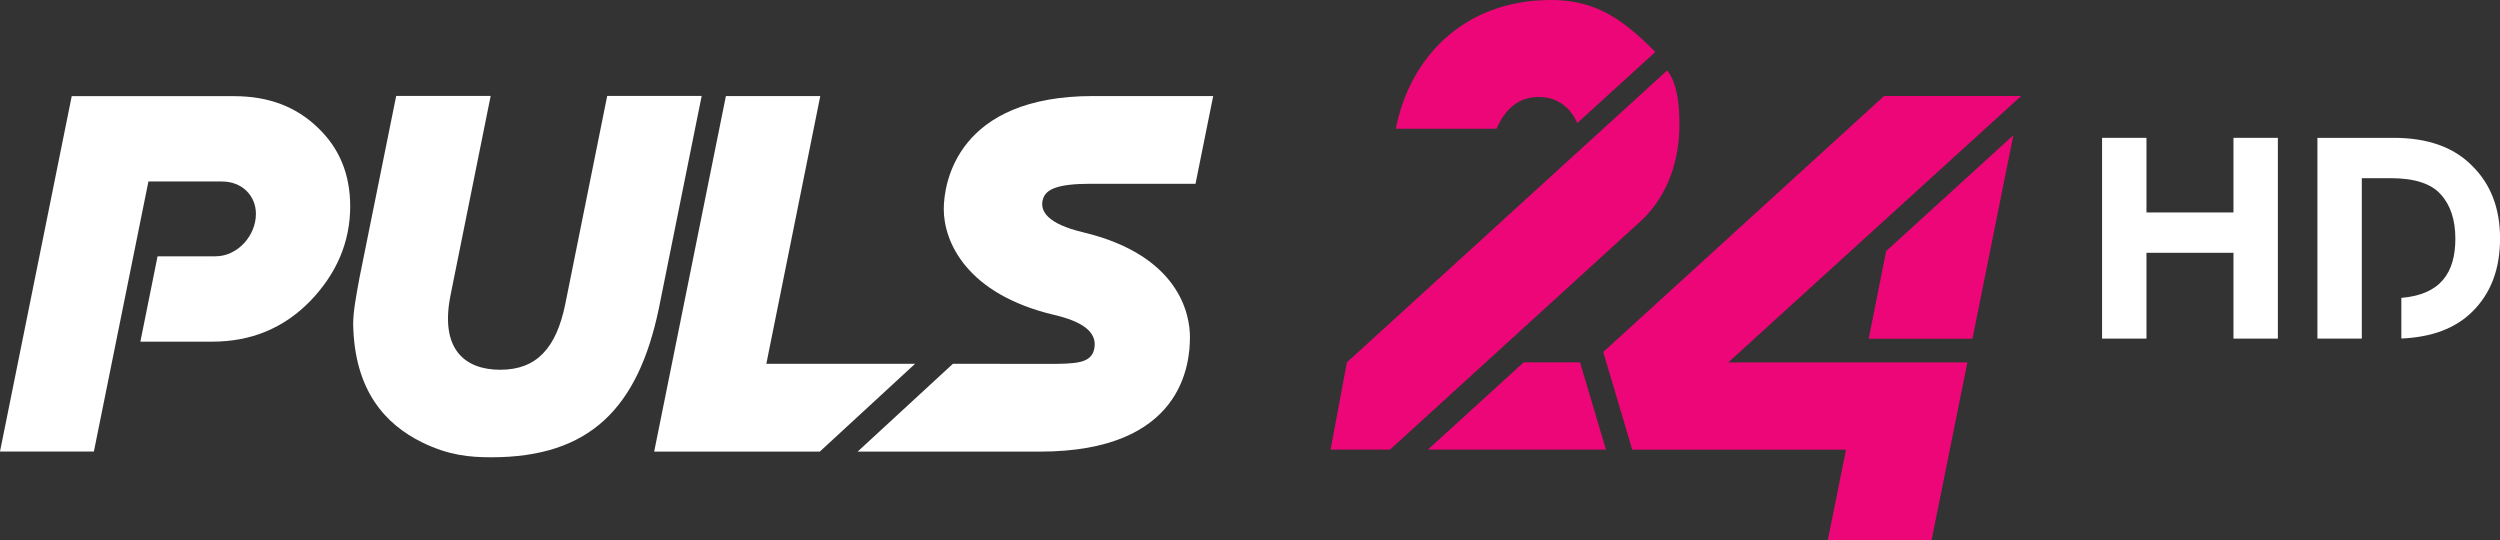 <svg width="742.22pt" height="160.38pt" version="1.1" viewBox="0 0 742.22 160.38" xmlns="http://www.w3.org/2000/svg">
 <rect x="0" y="0" width="742.22" height="160.38" fill="#333333" stroke="none"/>
 <g transform="matrix(.607 0 0 .607 -19.689 -18.038)" fill="#fff">
  <g transform="matrix(48.591 0 0 -48.591 187.73 92.005)">
   <path d="m0 0c-0.216 0.208-0.494 0.314-0.839 0.314h-1.635l-0.722-3.577h0.945l0.549 2.718h0.741c0.2 0 0.341-0.141 0.341-0.326 0-0.219-0.184-0.427-0.407-0.427h-0.583l-0.173-0.859h0.724c0.388 0 0.718 0.134 0.985 0.408 0.266 0.275 0.403 0.596 0.403 0.953 0 0.325-0.109 0.588-0.329 0.796" fill="#fff"/>
  </g>
  <g transform="matrix(48.591 0 0 -48.591 433.64 76.699)">
   <path d="m0 0h-0.95l-0.722-3.579h1.667l0.959 0.884h-1.497z" fill="#fff"/>
  </g>
  <g transform="matrix(48.591 0 0 -48.591 375.63 76.65)">
   <path d="m0 0h-0.951l-0.423-2.1c-0.091-0.44-0.289-0.656-0.653-0.656-0.35 0-0.613 0.199-0.5 0.755l0.403 2.001h-0.951l-0.369-1.828c-0.031-0.173-0.064-0.334-0.064-0.468 0.012-0.668 0.321-1.008 0.696-1.192 0.265-0.129 0.472-0.149 0.696-0.149 0.991 0 1.476 0.496 1.685 1.498z" fill="#fff"/>
  </g>
  <g transform="matrix(48.591 0 0 -48.591 617.17 119.6)">
   <path d="m0 0 0.178 0.883h-1.209c-1.364 0-1.503-0.869-1.503-1.138 0-0.322 0.221-0.855 1.115-1.066 0.265-0.062 0.435-0.165 0.4-0.339-0.03-0.148-0.179-0.153-0.47-0.153l-0.953 1e-3 -0.959-0.884h1.835c1.439 0 1.51 0.885 1.51 1.154 0 0.224-0.105 0.822-1.077 1.054-0.349 0.083-0.443 0.21-0.401 0.339 0.031 0.095 0.149 0.149 0.479 0.149z" fill="#fff"/>
  </g>
 </g>
 <g fill="#ec0677">
  <g transform="matrix(29.421 0 0 -29.421 -1032.2 2820)">
   <g transform="translate(52.524,92.193)">
    <path d="m0 1.0947e-6 2.955 2.688h-1.383l-2.834-2.583 0.293-0.986 2.157-7.11e-6 -0.184-0.913h1.047l0.362 1.794z" fill="#ec0677"/>
   </g>
   <g transform="translate(53.941,92.432)">
    <path d="m0 0h1.047l0.413 2.054-1.284-1.17z" fill="#ec0677"/>
   </g>
  </g>
  <g transform="matrix(.607 0 0 .607 -19.689 -18.038)" stroke-width="1.333">
   <path transform="scale(.75)" d="m1054.8 39.613c-57.217 0-92.41 37.986-101.25 83.961h65.613c5.508-12.674 14.436-20.73 27.388-20.73 13.479 0 21.378 8.013 25.331 17.023l50.908-46.396c-19.606-19.417-37.146-33.857-67.986-33.857z"/>
   <path transform="scale(.75)" d="m1130.5 85.535-208.88 190.38-10.637 56.922h38.746l165.18-150.55c16.831-16.831 23.61-39.24 23.555-61.703 0-12.878-1.438-26.672-7.965-35.049z"/>
   <path transform="scale(.75)" d="m1036.9 275.91-62.462 56.922h116.13l-16.916-56.922z"/>
  </g>
 </g>
 <g transform="matrix(29.421 0 0 -29.421 -1056.3 2820)" fill="#fff">
  <g transform="translate(60.849,94.177)">
   <path d="m0 0c-0.186 0.189-0.45 0.282-0.794 0.282h-0.767v-2.026h0.448v1.619h0.29c0.242 0 0.41-0.055 0.506-0.163 0.099-0.108 0.148-0.259 0.148-0.447 0-0.344-0.149-0.565-0.545-0.598v-0.41c0.308 0.013 0.548 0.103 0.717 0.272 0.186 0.183 0.279 0.43 0.279 0.736 0 0.305-0.093 0.549-0.282 0.735" fill="#fff"/>
  </g>
  <g transform="translate(58.441,93.706)">
   <path d="m0 0h-0.878v0.753h-0.448v-2.026h0.448v0.866h0.878v-0.866h0.448v2.026h-0.448z" fill="#fff"/>
  </g>
 </g>
</svg>
